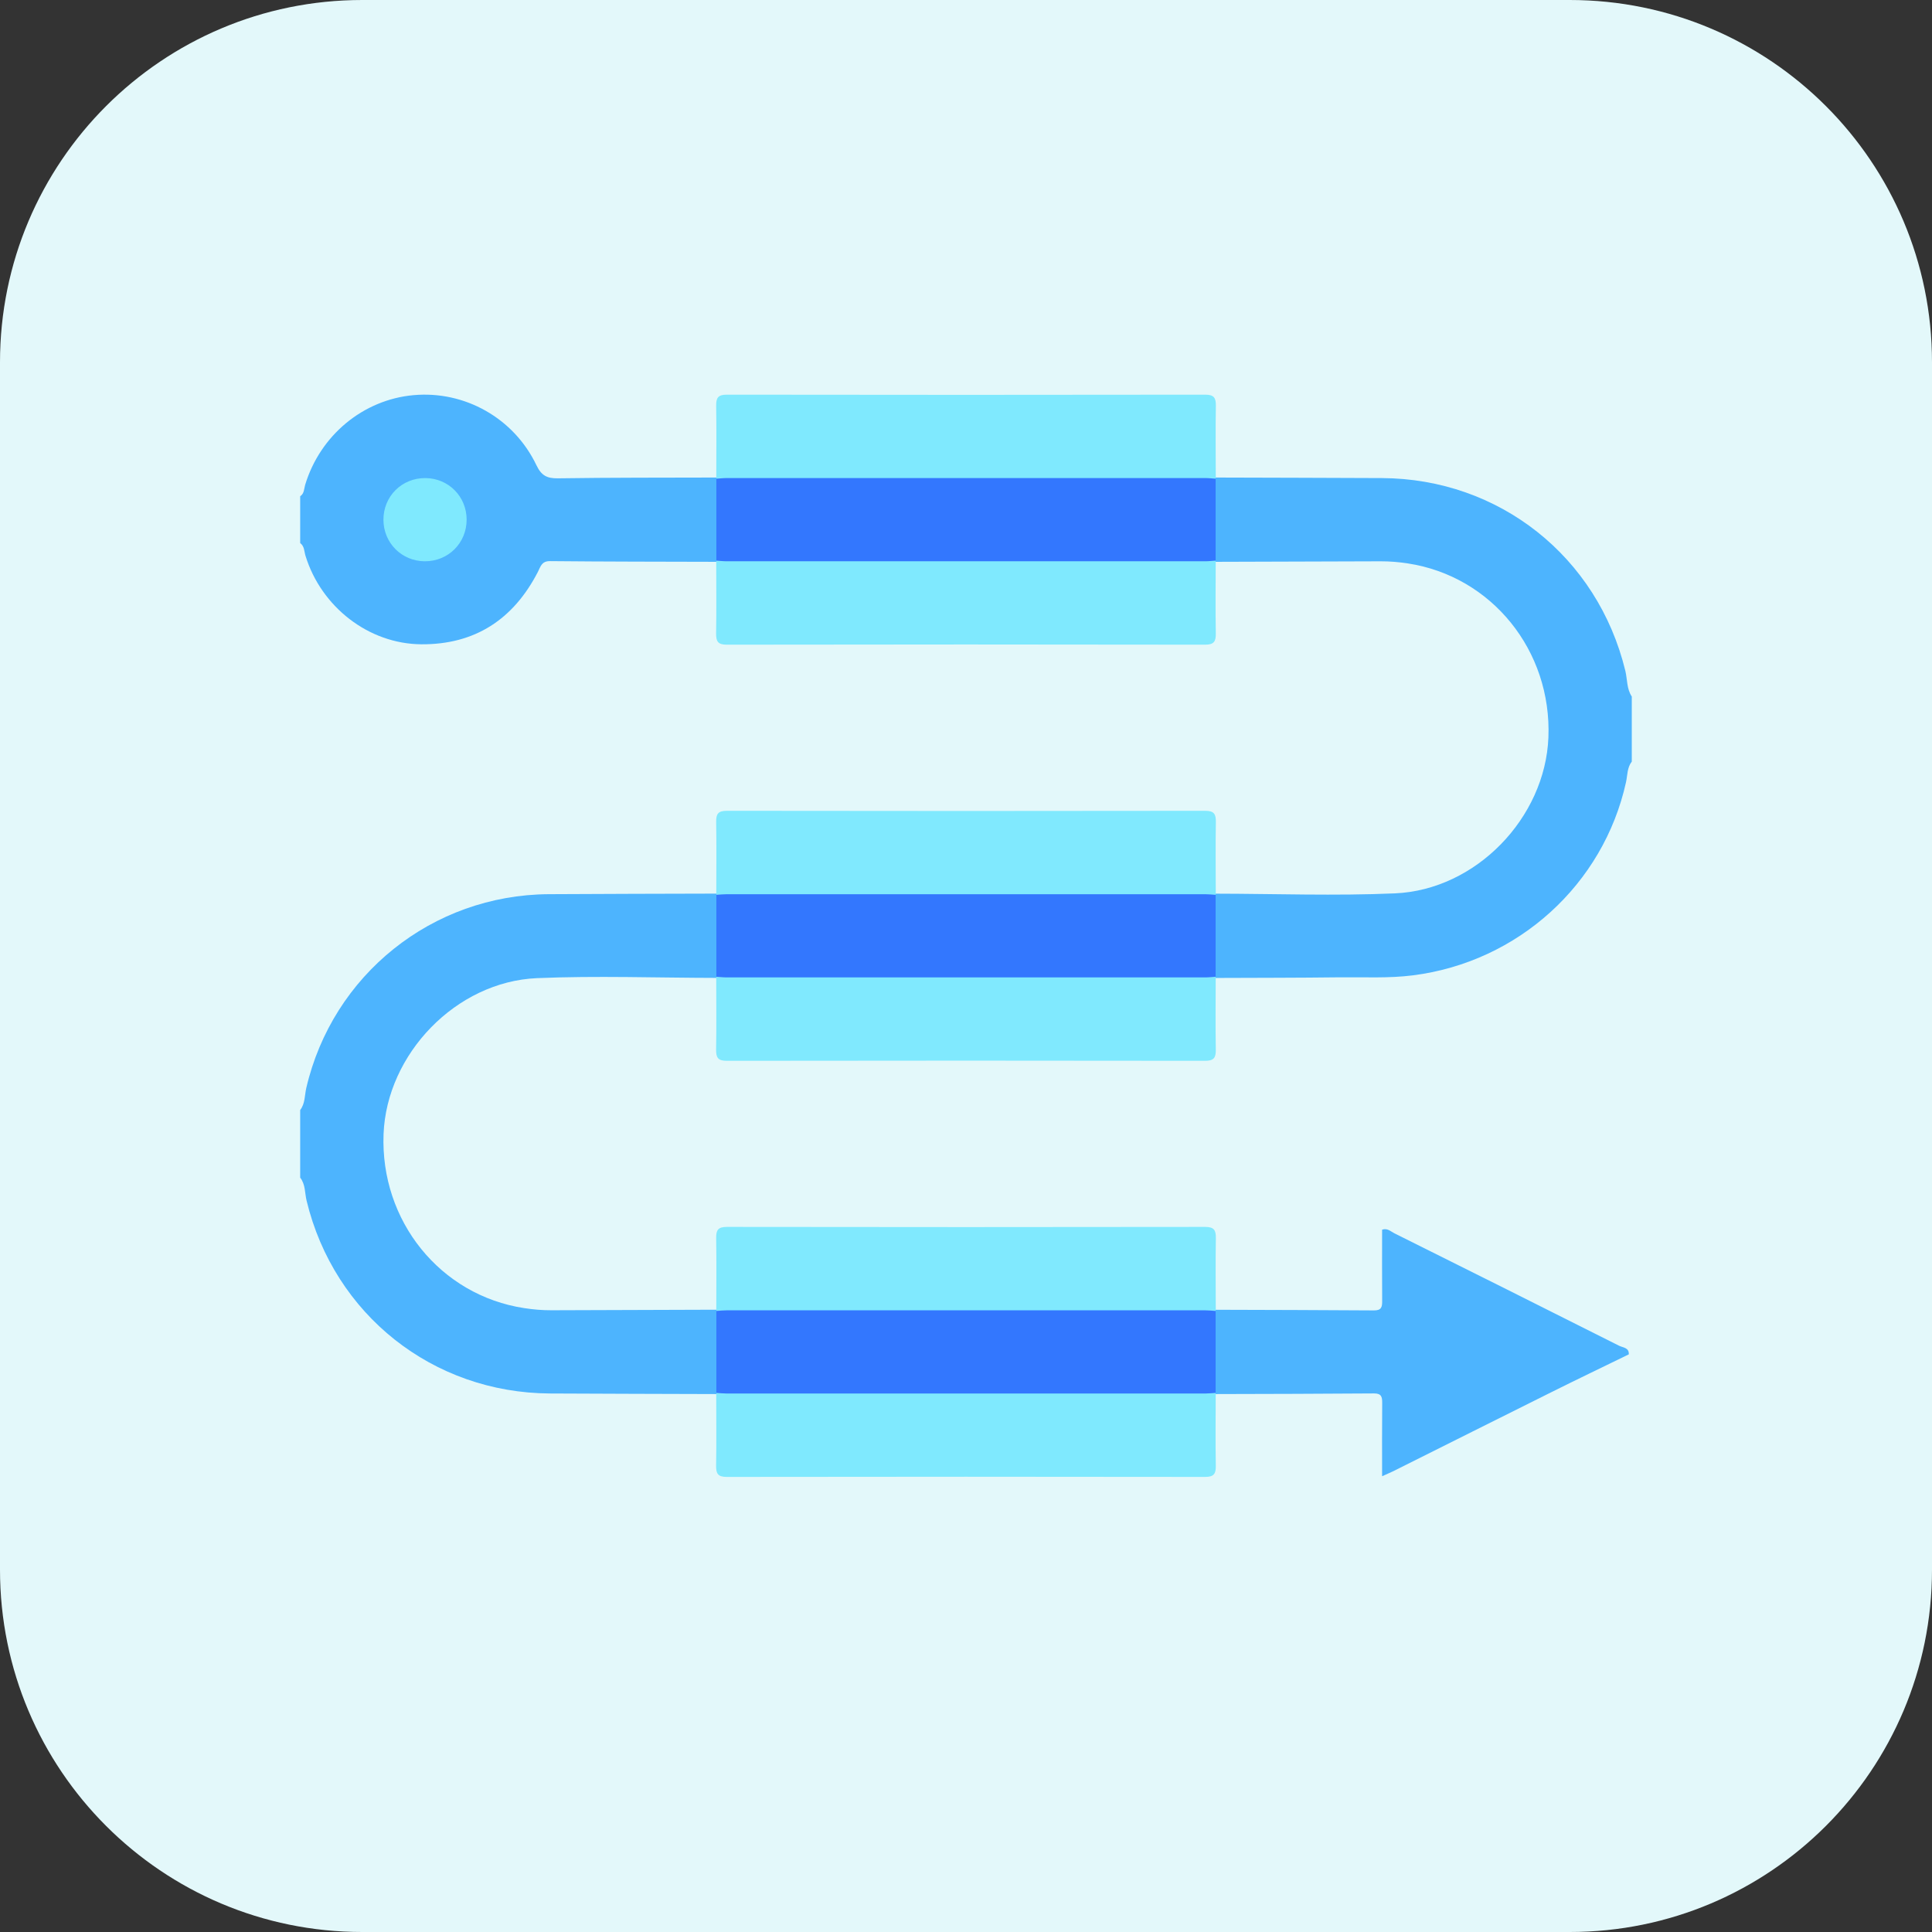 <?xml version="1.0" encoding="utf-8"?>
<!-- Generator: Adobe Illustrator 16.0.0, SVG Export Plug-In . SVG Version: 6.00 Build 0)  -->
<!DOCTYPE svg PUBLIC "-//W3C//DTD SVG 1.1//EN" "http://www.w3.org/Graphics/SVG/1.1/DTD/svg11.dtd">
<svg version="1.1" id="Layer_1" xmlns="http://www.w3.org/2000/svg" xmlns:xlink="http://www.w3.org/1999/xlink" x="0px" y="0px"
	 width="64px" height="64px" viewBox="0 0 64 64" enable-background="new 0 0 64 64" xml:space="preserve">
<rect x="0" y="0" width="64" height="64" fill="#333333" stroke="none"/>
<g id="surface1">
	<path fill="#E3F8FA" d="M52,64H12C5.371,64,0,58.629,0,52V12C0,5.371,5.371,0,12,0h40c6.629,0,12,5.371,12,12v40
		C64,58.629,58.629,64,52,64z"/>
</g>
<g>
	<path fill-rule="evenodd" clip-rule="evenodd" fill="#4DB4FE" d="M23.728,46.18c-1.837-0.006-3.674-0.009-5.51-0.019
		c-3.882-0.021-7.148-2.612-8.061-6.384c-0.063-0.257-0.035-0.541-0.213-0.766c0-0.747,0-1.493,0-2.24
		c0.166-0.214,0.145-0.48,0.201-0.725c0.871-3.754,4.173-6.4,8.028-6.425c1.852-0.012,3.702-0.013,5.554-0.019
		c0.018,0.02,0.036,0.038,0.055,0.058c0.144,0.866,0.083,1.735,0.036,2.604c-0.019,0.052-0.049,0.095-0.091,0.13
		c-1.979-0.003-3.961-0.075-5.937,0.008c-2.681,0.114-4.981,2.512-5.084,5.165c-0.112,2.881,1.882,5.344,4.659,5.766
		c0.299,0.046,0.597,0.072,0.897,0.071c1.821-0.006,3.643-0.012,5.464-0.018c0.018,0.02,0.036,0.039,0.055,0.058
		c0.144,0.866,0.083,1.735,0.036,2.604C23.8,46.102,23.77,46.145,23.728,46.18z"/>
	<path fill-rule="evenodd" clip-rule="evenodd" fill="#4DB4FE" d="M40.272,15.819c1.836,0.006,3.673,0.009,5.509,0.018
		c3.884,0.02,7.142,2.604,8.06,6.383c0.069,0.284,0.042,0.595,0.214,0.854c0,0.718,0,1.436,0,2.154
		c-0.156,0.201-0.141,0.451-0.191,0.682c-0.75,3.397-3.581,5.956-7.053,6.399c-0.817,0.104-1.633,0.056-2.449,0.066
		c-1.363,0.017-2.727,0.015-4.089,0.021c-0.019-0.02-0.037-0.039-0.056-0.058c-0.144-0.866-0.083-1.735-0.036-2.604
		c0.019-0.052,0.049-0.095,0.092-0.13c1.979,0.003,3.961,0.076,5.936-0.01c2.689-0.116,4.979-2.506,5.084-5.165
		c0.114-2.878-1.881-5.342-4.658-5.765c-0.3-0.046-0.597-0.071-0.898-0.07c-1.821,0.006-3.643,0.011-5.463,0.017
		c-0.019-0.019-0.037-0.038-0.056-0.058c-0.144-0.865-0.083-1.734-0.036-2.604C40.199,15.897,40.229,15.854,40.272,15.819z"/>
	<path fill-rule="evenodd" clip-rule="evenodd" fill="#4DB4FE" d="M9.944,16.439c0.138-0.09,0.126-0.248,0.165-0.379
		c0.497-1.639,1.92-2.82,3.59-2.97c1.693-0.153,3.324,0.758,4.071,2.321c0.164,0.342,0.346,0.438,0.708,0.434
		c1.75-0.026,3.499-0.021,5.249-0.026c0.018,0.019,0.036,0.038,0.055,0.058c0.144,0.866,0.083,1.734,0.036,2.604
		c-0.019,0.052-0.049,0.096-0.091,0.13c-1.836-0.005-3.671-0.005-5.507-0.023c-0.282-0.003-0.314,0.187-0.402,0.357
		c-0.809,1.569-2.081,2.41-3.861,2.398c-1.742-0.012-3.315-1.235-3.837-2.932c-0.045-0.145-0.033-0.316-0.176-0.421
		C9.944,17.474,9.944,16.956,9.944,16.439z"/>
	<path fill-rule="evenodd" clip-rule="evenodd" fill="#4DB4FE" d="M53.956,44.865c-0.861,0.42-1.725,0.834-2.581,1.261
		c-1.729,0.86-3.456,1.728-5.185,2.591c-0.112,0.057-0.229,0.104-0.406,0.185c0-0.842-0.004-1.636,0.003-2.429
		c0.001-0.2-0.025-0.316-0.273-0.314c-1.747,0.014-3.494,0.016-5.241,0.021c-0.019-0.02-0.037-0.039-0.056-0.058
		c-0.144-0.866-0.083-1.735-0.036-2.604c0.019-0.052,0.049-0.095,0.092-0.13c1.747,0.006,3.494,0.008,5.241,0.021
		c0.249,0.002,0.274-0.115,0.272-0.314c-0.006-0.787-0.002-1.574-0.002-2.36c0.177-0.061,0.286,0.059,0.404,0.118
		c2.484,1.237,4.968,2.479,7.448,3.727C53.761,44.642,53.969,44.639,53.956,44.865z"/>
	<path fill-rule="evenodd" clip-rule="evenodd" fill="#80E9FE" d="M40.272,32.396c-0.001,0.789-0.011,1.579,0.003,2.368
		c0.005,0.268-0.057,0.377-0.354,0.377c-5.281-0.008-10.563-0.008-15.845,0c-0.297,0-0.357-0.109-0.354-0.377
		c0.014-0.79,0.004-1.579,0.004-2.368l0.003-0.039c0.173-0.134,0.379-0.118,0.577-0.118c5.128-0.002,10.256-0.002,15.384,0
		c0.198,0,0.404-0.016,0.577,0.118L40.272,32.396z"/>
	<path fill-rule="evenodd" clip-rule="evenodd" fill="#80E9FE" d="M23.728,43.388c0-0.789,0.01-1.579-0.004-2.368
		c-0.004-0.268,0.057-0.377,0.354-0.377c5.281,0.008,10.563,0.008,15.845,0c0.297,0,0.358,0.109,0.354,0.377
		c-0.014,0.789-0.004,1.579-0.003,2.368l-0.004,0.039c-0.173,0.134-0.379,0.118-0.577,0.118c-5.128,0.002-10.256,0.002-15.384,0
		c-0.198,0-0.404,0.016-0.577-0.118L23.728,43.388z"/>
	<path fill-rule="evenodd" clip-rule="evenodd" fill="#7FE9FE" d="M40.272,18.61c-0.001,0.79-0.011,1.579,0.003,2.368
		c0.005,0.268-0.057,0.378-0.354,0.378c-5.281-0.009-10.563-0.009-15.845,0c-0.297,0-0.357-0.11-0.354-0.378
		c0.014-0.789,0.004-1.578,0.004-2.368l0.003-0.038c0.173-0.135,0.379-0.118,0.577-0.118c5.128-0.003,10.256-0.003,15.384,0
		c0.198,0,0.404-0.017,0.577,0.118L40.272,18.61z"/>
	<path fill-rule="evenodd" clip-rule="evenodd" fill="#80E9FE" d="M23.728,29.604c0-0.789,0.01-1.579-0.004-2.368
		c-0.004-0.268,0.057-0.378,0.354-0.377c5.281,0.008,10.563,0.008,15.845,0c0.297-0.001,0.358,0.109,0.354,0.377
		c-0.014,0.789-0.004,1.579-0.003,2.368l-0.004,0.038c-0.173,0.135-0.379,0.118-0.577,0.119c-5.128,0.002-10.256,0.002-15.384,0
		c-0.198-0.001-0.404,0.016-0.577-0.119L23.728,29.604z"/>
	<path fill-rule="evenodd" clip-rule="evenodd" fill="#7FE9FE" d="M40.272,46.18c-0.001,0.789-0.011,1.579,0.003,2.368
		c0.005,0.268-0.057,0.377-0.354,0.377c-5.281-0.008-10.563-0.008-15.845,0c-0.297,0-0.357-0.109-0.354-0.377
		c0.014-0.789,0.004-1.579,0.004-2.368l0.003-0.038c0.173-0.135,0.379-0.119,0.577-0.119c5.128-0.002,10.256-0.002,15.384,0
		c0.198,0,0.404-0.016,0.577,0.119L40.272,46.18z"/>
	<path fill-rule="evenodd" clip-rule="evenodd" fill="#7FE9FE" d="M23.728,15.819c0-0.79,0.01-1.579-0.004-2.368
		c-0.004-0.268,0.057-0.378,0.354-0.377c5.281,0.008,10.563,0.008,15.845,0c0.297-0.001,0.358,0.109,0.354,0.377
		c-0.014,0.789-0.004,1.578-0.003,2.368l-0.004,0.038c-0.173,0.135-0.379,0.118-0.577,0.118c-5.128,0.003-10.256,0.003-15.384,0
		c-0.198,0-0.404,0.017-0.577-0.118L23.728,15.819z"/>
	<path fill-rule="evenodd" clip-rule="evenodd" fill="#3377FE" d="M23.73,29.642c0.114-0.007,0.229-0.02,0.344-0.02
		c5.283-0.001,10.567-0.001,15.852,0c0.114,0,0.229,0.013,0.343,0.02c0,0.905,0,1.811,0,2.715c-0.114,0.007-0.229,0.021-0.343,0.021
		c-5.284,0.001-10.568,0.001-15.852,0c-0.115,0-0.229-0.014-0.344-0.021C23.73,31.452,23.73,30.547,23.73,29.642z"/>
	<path fill-rule="evenodd" clip-rule="evenodd" fill="#3377FE" d="M40.269,46.142c-0.114,0.007-0.229,0.02-0.343,0.02
		c-5.284,0.001-10.568,0.001-15.852,0c-0.115,0-0.229-0.013-0.344-0.02c0-0.905,0-1.811,0-2.715
		c0.114-0.008,0.229-0.021,0.344-0.021c5.283-0.001,10.567-0.001,15.852,0c0.114,0,0.229,0.013,0.343,0.021
		C40.269,44.331,40.269,45.236,40.269,46.142z"/>
	<path fill-rule="evenodd" clip-rule="evenodd" fill="#3377FE" d="M23.73,15.857c0.114-0.007,0.229-0.021,0.344-0.021
		c5.283-0.001,10.567-0.001,15.852,0c0.114,0,0.229,0.014,0.343,0.021c0,0.905,0,1.81,0,2.715c-0.114,0.007-0.229,0.021-0.343,0.021
		c-5.284,0.001-10.568,0.001-15.852,0c-0.115,0-0.229-0.014-0.344-0.021C23.73,17.667,23.73,16.763,23.73,15.857z"/>
	<path fill-rule="evenodd" clip-rule="evenodd" fill="#7FE9FE" d="M12.702,17.222c-0.004-0.781,0.61-1.392,1.393-1.385
		c0.76,0.006,1.36,0.609,1.363,1.371c0.003,0.78-0.612,1.392-1.393,1.385C13.305,18.587,12.705,17.983,12.702,17.222z"/>
</g>
</svg>
